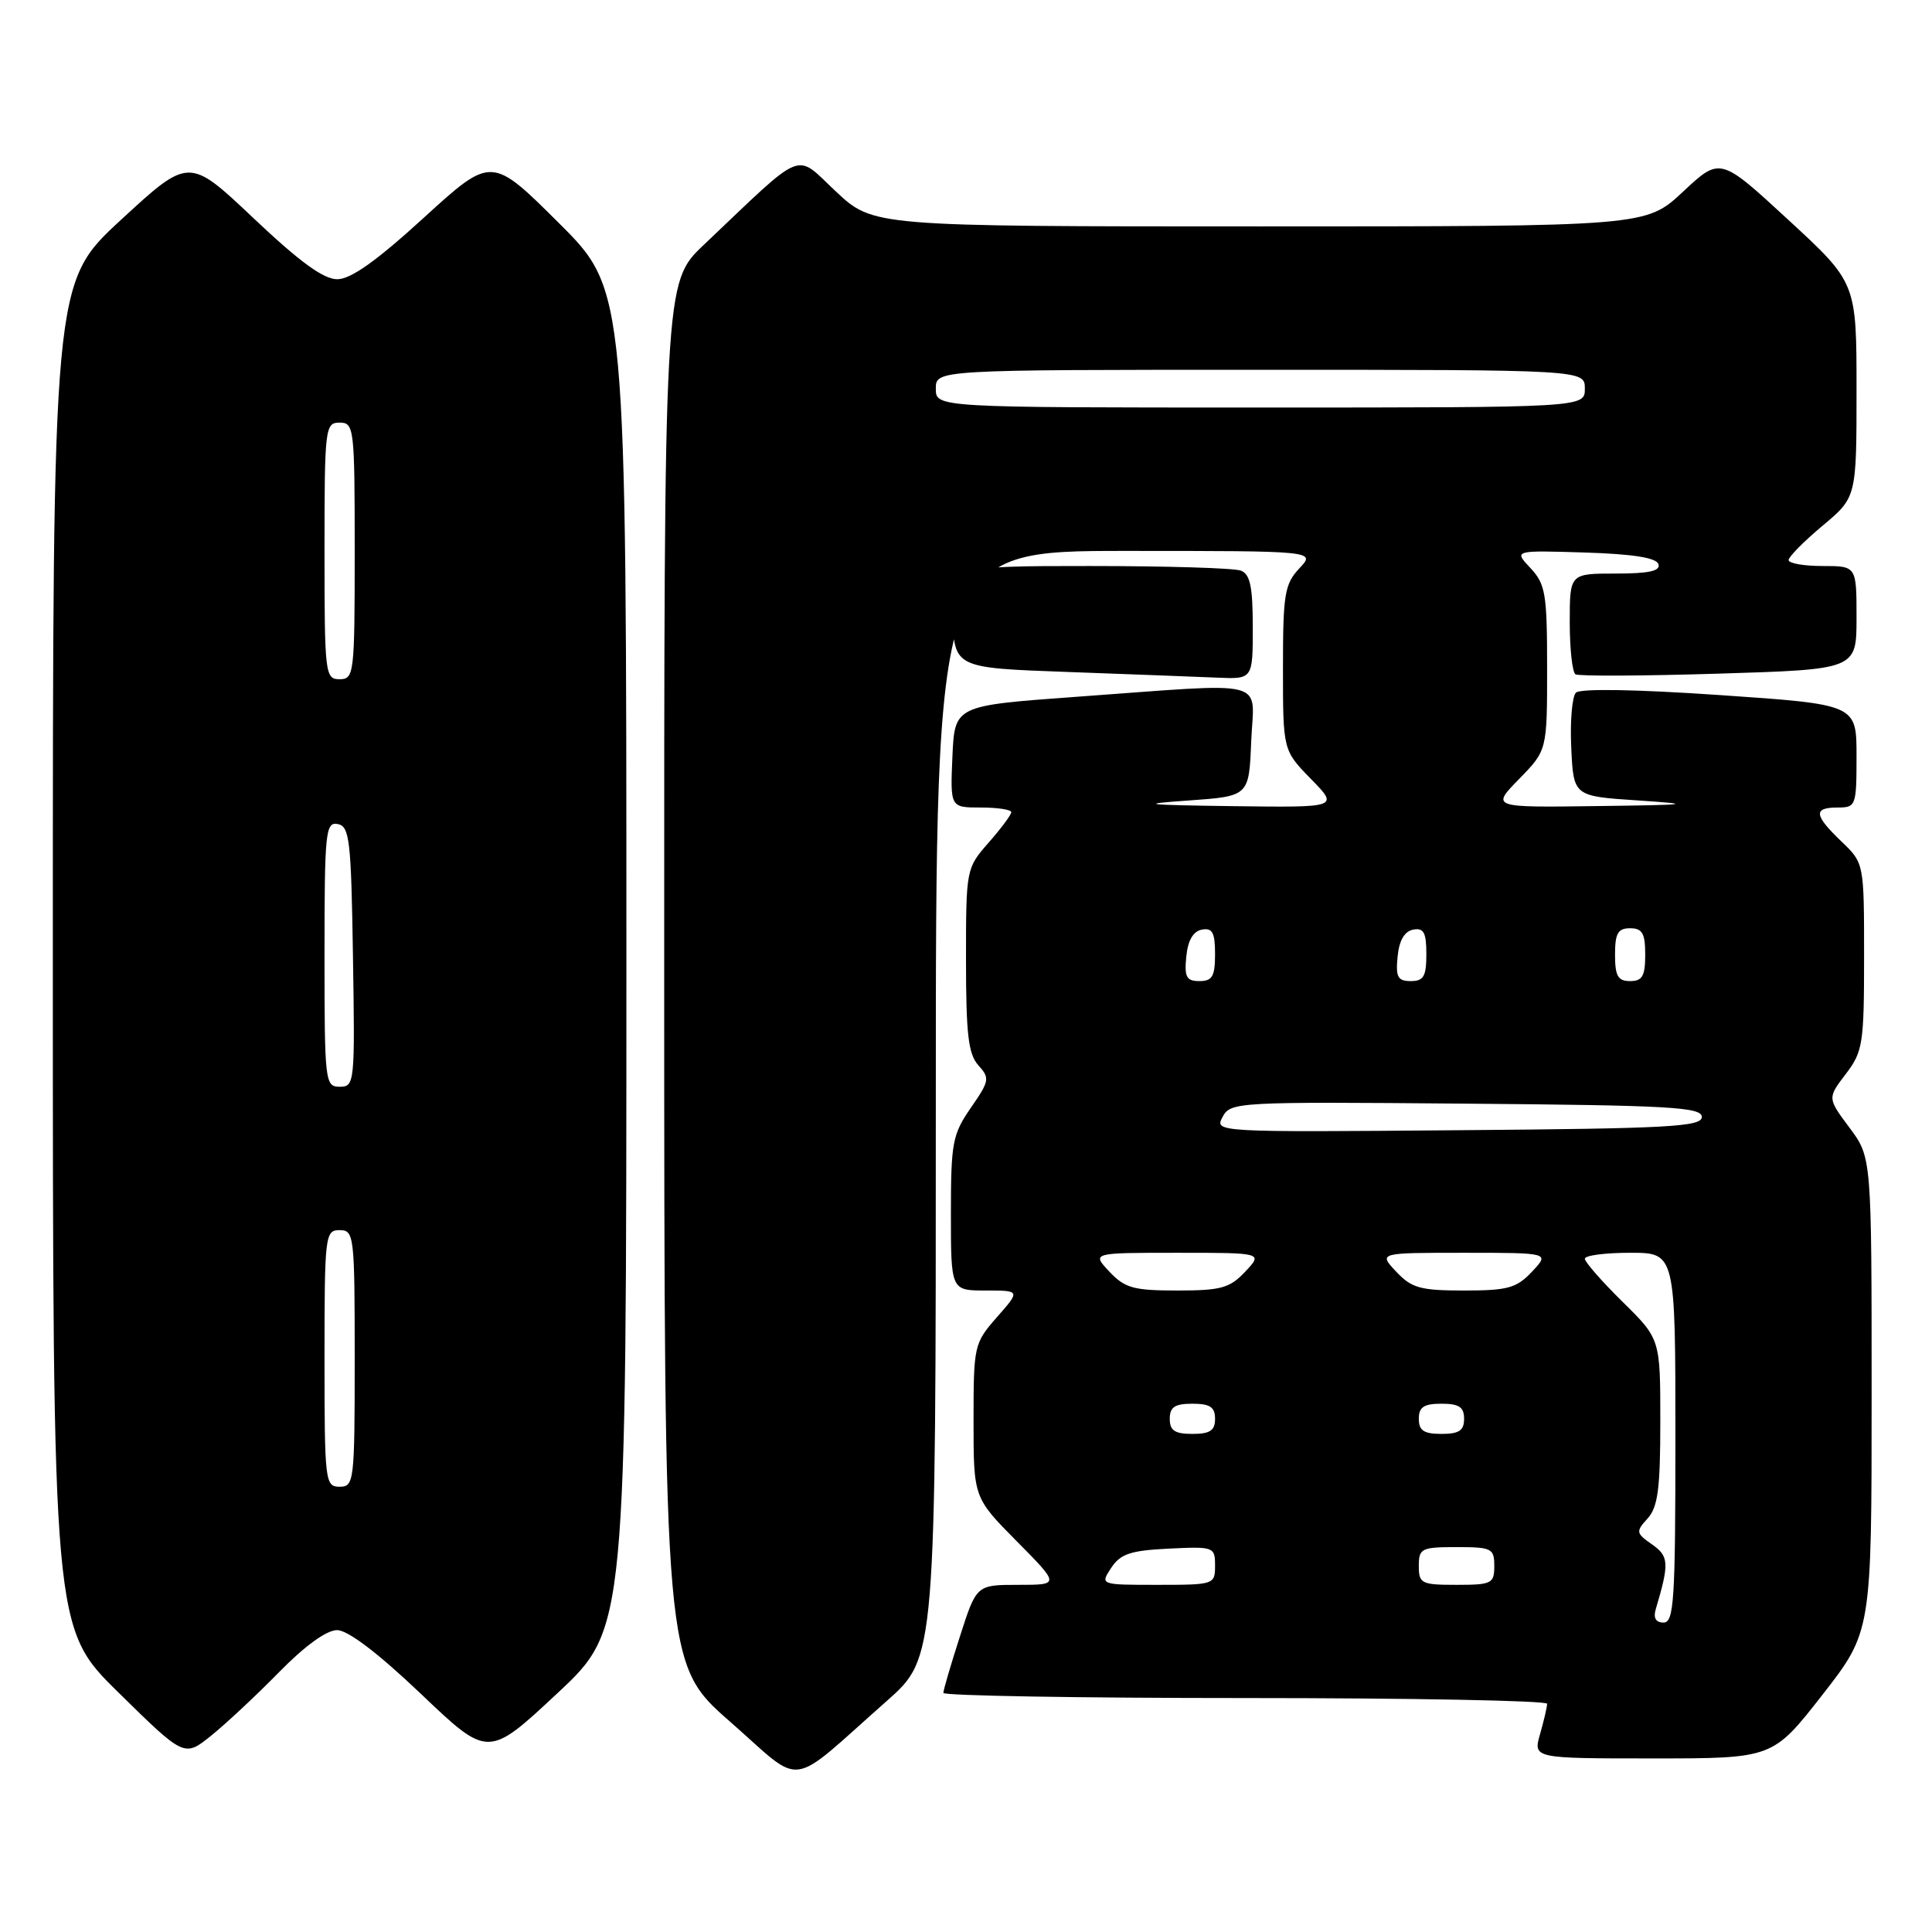 <?xml version="1.0" encoding="UTF-8" standalone="no"?>
<!DOCTYPE svg PUBLIC "-//W3C//DTD SVG 1.1//EN" "http://www.w3.org/Graphics/SVG/1.1/DTD/svg11.dtd" >
<svg xmlns="http://www.w3.org/2000/svg" xmlns:xlink="http://www.w3.org/1999/xlink" version="1.1" viewBox="0 0 256 256">
 <g >
 <path fill="currentColor"
d=" M 117.50 225.39 C 124.00 219.64 124.00 219.64 124.00 146.32 C 124.00 73.00 124.00 73.00 149.17 73.00 C 174.35 73.00 174.35 73.00 172.17 75.31 C 170.22 77.40 170.00 78.71 170.00 88.52 C 170.00 99.42 170.00 99.42 173.70 103.21 C 177.41 107.00 177.41 107.00 163.45 106.82 C 151.50 106.66 150.65 106.55 157.50 106.07 C 165.50 105.50 165.50 105.50 165.79 98.25 C 166.14 89.80 168.70 90.45 142.50 92.34 C 126.50 93.50 126.50 93.50 126.20 100.25 C 125.91 107.00 125.91 107.00 129.95 107.00 C 132.18 107.00 134.00 107.28 134.00 107.62 C 134.00 107.96 132.65 109.77 131.00 111.65 C 128.02 115.05 128.00 115.15 128.00 127.21 C 128.00 137.06 128.31 139.68 129.64 141.16 C 131.18 142.86 131.11 143.23 128.64 146.79 C 126.21 150.31 126.00 151.41 126.00 160.80 C 126.00 171.00 126.00 171.00 130.60 171.00 C 135.21 171.00 135.21 171.00 132.10 174.53 C 129.07 177.99 129.00 178.29 129.00 188.26 C 129.00 198.44 129.00 198.44 134.72 204.22 C 140.44 210.00 140.44 210.00 134.92 210.00 C 129.39 210.00 129.39 210.00 127.20 216.82 C 125.99 220.57 125.00 223.95 125.00 224.32 C 125.00 224.69 143.00 225.00 165.00 225.00 C 187.00 225.00 205.00 225.34 205.00 225.76 C 205.00 226.17 204.58 227.97 204.07 229.76 C 203.14 233.00 203.14 233.00 219.02 233.00 C 234.89 233.00 234.89 233.00 241.45 224.61 C 248.00 216.21 248.00 216.21 248.00 184.78 C 248.00 153.36 248.00 153.36 245.07 149.43 C 242.14 145.50 242.14 145.50 244.57 142.32 C 246.84 139.34 247.00 138.32 247.00 126.75 C 247.00 114.37 247.00 114.37 244.00 111.50 C 240.35 108.00 240.24 107.00 243.50 107.00 C 245.92 107.00 246.00 106.79 246.00 100.17 C 246.00 93.34 246.00 93.34 227.87 92.10 C 216.79 91.34 209.38 91.22 208.82 91.78 C 208.31 92.29 208.03 95.58 208.20 99.10 C 208.50 105.50 208.50 105.50 217.00 106.06 C 224.61 106.57 224.04 106.65 211.55 106.81 C 197.59 107.00 197.59 107.00 201.30 103.21 C 205.00 99.42 205.00 99.42 205.00 88.52 C 205.00 78.66 204.79 77.41 202.79 75.27 C 200.58 72.92 200.58 72.92 209.96 73.21 C 216.36 73.41 219.47 73.90 219.75 74.75 C 220.05 75.66 218.50 76.00 214.08 76.00 C 208.00 76.00 208.00 76.00 208.00 82.44 C 208.00 85.98 208.34 89.09 208.76 89.35 C 209.18 89.61 217.73 89.57 227.76 89.26 C 246.00 88.70 246.00 88.70 246.00 81.85 C 246.00 75.00 246.00 75.00 241.50 75.00 C 239.03 75.00 237.00 74.65 237.00 74.21 C 237.00 73.78 239.03 71.73 241.50 69.66 C 246.00 65.90 246.00 65.90 246.00 51.68 C 246.00 37.46 246.00 37.46 236.96 29.13 C 227.93 20.80 227.93 20.80 223.01 25.40 C 218.09 30.00 218.09 30.00 166.90 30.00 C 115.71 30.00 115.71 30.00 110.77 25.38 C 105.22 20.19 106.88 19.52 93.25 32.45 C 88.00 37.43 88.00 37.43 88.01 128.97 C 88.02 220.50 88.02 220.50 96.75 228.14 C 106.69 236.85 104.14 237.19 117.50 225.39 Z  M 36.97 221.58 C 40.37 218.10 43.27 216.00 44.66 216.00 C 46.10 216.00 50.08 219.03 55.79 224.46 C 64.68 232.93 64.68 232.93 73.84 224.38 C 83.00 215.83 83.00 215.83 83.00 127.15 C 83.00 38.46 83.00 38.46 74.06 29.56 C 65.13 20.67 65.13 20.67 56.18 28.83 C 49.88 34.59 46.48 37.00 44.68 37.00 C 42.86 37.00 39.69 34.68 33.59 28.91 C 25.04 20.82 25.04 20.82 16.02 29.14 C 7.00 37.46 7.00 37.46 7.00 126.60 C 7.00 215.73 7.00 215.73 15.71 224.28 C 24.42 232.84 24.42 232.84 27.96 230.00 C 29.91 228.43 33.96 224.65 36.97 221.58 Z  M 166.00 83.11 C 166.00 77.74 165.65 76.08 164.42 75.61 C 163.55 75.27 154.53 75.00 144.37 75.00 C 125.91 75.00 125.91 75.00 126.20 81.75 C 126.50 88.50 126.50 88.50 141.50 89.04 C 149.75 89.34 158.64 89.68 161.25 89.79 C 166.00 90.00 166.00 90.00 166.00 83.11 Z  M 219.39 213.25 C 221.21 207.12 221.15 206.22 218.90 204.64 C 216.77 203.15 216.73 202.95 218.32 201.20 C 219.68 199.70 220.00 197.25 220.00 188.38 C 220.00 177.42 220.00 177.42 215.00 172.50 C 212.25 169.79 210.00 167.22 210.00 166.79 C 210.00 166.35 212.70 166.00 216.00 166.00 C 222.00 166.00 222.00 166.00 222.00 190.50 C 222.00 212.08 221.81 215.00 220.43 215.00 C 219.41 215.00 219.05 214.39 219.39 213.25 Z  M 147.24 207.75 C 148.47 205.89 149.80 205.45 154.87 205.20 C 160.85 204.91 161.00 204.97 161.00 207.45 C 161.00 209.96 160.88 210.00 153.38 210.00 C 145.76 210.00 145.76 210.00 147.24 207.75 Z  M 188.00 207.50 C 188.00 205.17 188.33 205.00 193.00 205.00 C 197.67 205.00 198.00 205.17 198.00 207.50 C 198.00 209.83 197.67 210.00 193.00 210.00 C 188.33 210.00 188.00 209.83 188.00 207.50 Z  M 155.00 188.00 C 155.00 186.44 155.67 186.00 158.00 186.00 C 160.33 186.00 161.00 186.44 161.00 188.00 C 161.00 189.56 160.33 190.00 158.00 190.00 C 155.67 190.00 155.00 189.56 155.00 188.00 Z  M 188.00 188.00 C 188.00 186.44 188.67 186.00 191.00 186.00 C 193.33 186.00 194.00 186.44 194.00 188.00 C 194.00 189.56 193.33 190.00 191.00 190.00 C 188.67 190.00 188.00 189.56 188.00 188.00 Z  M 147.00 168.50 C 144.65 166.00 144.65 166.00 156.00 166.00 C 167.35 166.00 167.35 166.00 165.00 168.50 C 162.95 170.68 161.80 171.00 156.00 171.00 C 150.20 171.00 149.05 170.68 147.00 168.50 Z  M 185.00 168.50 C 182.65 166.00 182.65 166.00 194.00 166.00 C 205.35 166.00 205.35 166.00 203.00 168.50 C 200.95 170.68 199.80 171.00 194.00 171.00 C 188.20 171.00 187.05 170.68 185.00 168.50 Z  M 162.00 148.00 C 163.06 146.02 163.83 145.98 194.29 146.24 C 221.25 146.46 225.50 146.70 225.50 148.00 C 225.50 149.30 221.13 149.54 193.21 149.76 C 161.04 150.03 160.92 150.02 162.00 148.00 Z  M 157.19 126.76 C 157.39 124.62 158.10 123.40 159.25 123.18 C 160.65 122.92 161.00 123.56 161.00 126.43 C 161.00 129.37 160.64 130.00 158.94 130.00 C 157.21 130.00 156.92 129.47 157.19 126.76 Z  M 185.19 126.76 C 185.39 124.62 186.10 123.40 187.25 123.18 C 188.65 122.92 189.00 123.56 189.00 126.43 C 189.00 129.37 188.64 130.00 186.94 130.00 C 185.21 130.00 184.92 129.47 185.19 126.76 Z  M 214.00 126.50 C 214.00 123.67 214.38 123.00 216.00 123.00 C 217.62 123.00 218.00 123.67 218.00 126.50 C 218.00 129.33 217.62 130.00 216.00 130.00 C 214.38 130.00 214.00 129.33 214.00 126.50 Z  M 124.00 51.50 C 124.00 49.00 124.00 49.00 167.00 49.00 C 210.00 49.00 210.00 49.00 210.00 51.50 C 210.00 54.00 210.00 54.00 167.00 54.00 C 124.00 54.00 124.00 54.00 124.00 51.50 Z  M 43.00 180.00 C 43.00 163.67 43.08 163.00 45.00 163.00 C 46.92 163.00 47.00 163.67 47.00 180.00 C 47.00 196.33 46.92 197.00 45.00 197.00 C 43.08 197.00 43.00 196.33 43.00 180.00 Z  M 43.00 126.43 C 43.00 110.23 43.14 108.88 44.75 109.19 C 46.32 109.49 46.53 111.27 46.77 126.76 C 47.04 143.49 46.99 144.00 45.02 144.00 C 43.07 144.00 43.00 143.40 43.00 126.43 Z  M 43.00 73.00 C 43.00 56.67 43.08 56.00 45.00 56.00 C 46.92 56.00 47.00 56.67 47.00 73.00 C 47.00 89.33 46.92 90.00 45.00 90.00 C 43.08 90.00 43.00 89.33 43.00 73.00 Z "/>
</g>
</svg>